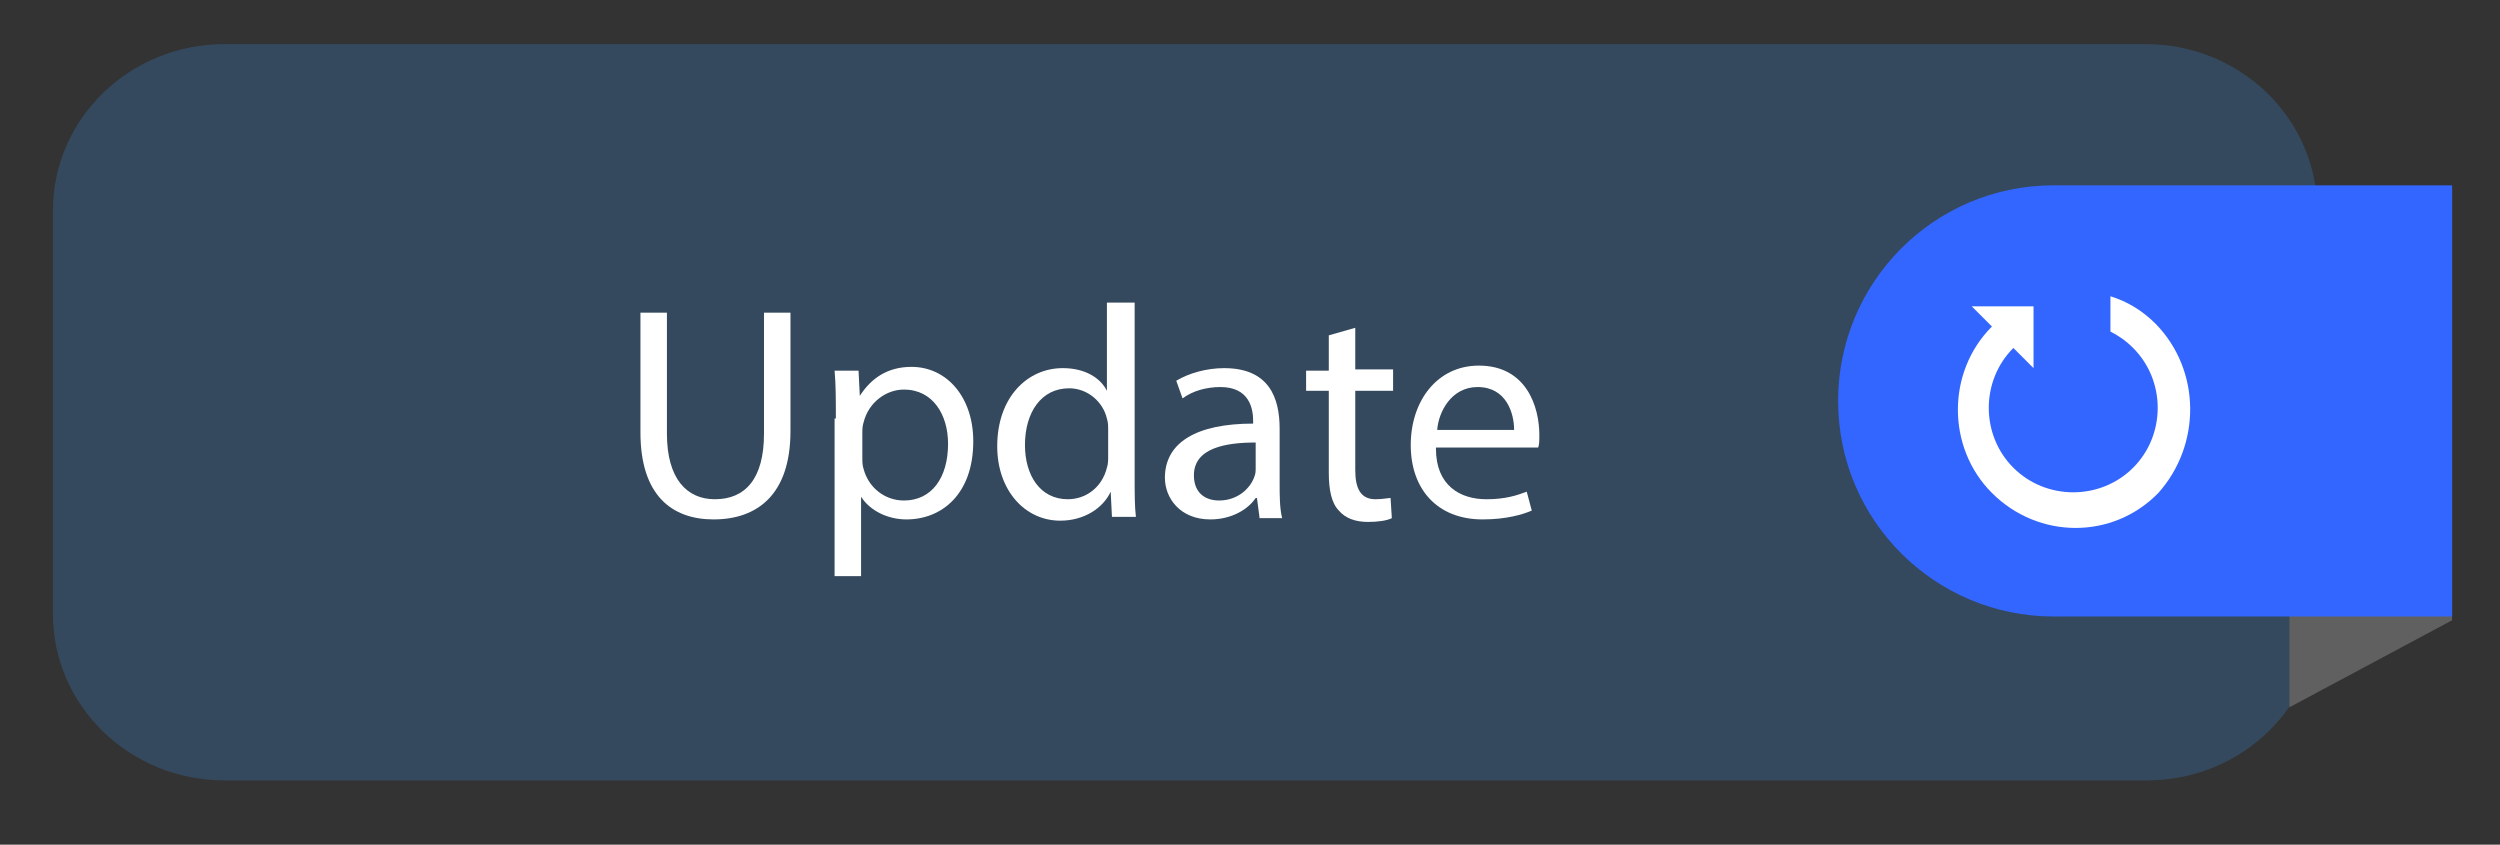 <?xml version="1.0" encoding="utf-8"?>
<!-- Generator: Adobe Illustrator 21.0.0, SVG Export Plug-In . SVG Version: 6.00 Build 0)  -->
<svg version="1.1" id="Layer_1" xmlns="http://www.w3.org/2000/svg" xmlns:xlink="http://www.w3.org/1999/xlink" x="0px" y="0px"
	 viewBox="0 0 198.3 67" style="enable-background:new 0 0 198.3 67;" xml:space="preserve">
<rect x="0" y="0" width="198.3" height="67" fill="#333333" stroke="none"/>
<style type="text/css">
	.st0{fill:#34495E;}
	.st1{fill:#606060;}
	.st2{fill:#3366FF;}
	.st3{fill:#FFFFFF;}
	.st4{clip-path:url(#SVGID_2_);fill:#FFFFFF;}
</style>
<path class="st0" d="M183.9,48.7c0,7.3-6.1,13.2-13.6,13.2H17.8c-7.5,0-13.6-5.9-13.6-13.2v-32c0-7.3,6.1-13.2,13.6-13.2h152.4
	c7.5,0,13.6,5.9,13.6,13.2L183.9,48.7L183.9,48.7z"/>
<polygon class="st1" points="181.6,14.9 181.6,56.1 194.5,49.2 194.5,14.9 "/>
<path class="st2" d="M194.5,14.7h-31.6c-9.5,0-17.1,7.7-17.1,17.1c0,9.5,7.7,17.1,17.1,17.1h31.6V14.7z"/>
<g>
	<path class="st3" d="M52.9,24.8v9.6c0,3.6,1.6,5.2,3.8,5.2c2.4,0,3.9-1.6,3.9-5.2v-9.6h2.1v9.4c0,5-2.6,7-6.1,7
		c-3.3,0-5.8-1.9-5.8-6.9v-9.5H52.9z"/>
	<path class="st3" d="M66.3,33.2c0-1.5,0-2.7-0.1-3.8h1.9l0.1,2h0c0.9-1.4,2.2-2.3,4.1-2.3c2.8,0,4.9,2.4,4.9,5.9
		c0,4.2-2.5,6.2-5.3,6.2c-1.5,0-2.9-0.7-3.6-1.8h0v6.3h-2.1V33.2z M68.4,36.3c0,0.3,0,0.6,0.1,0.9c0.4,1.5,1.7,2.5,3.2,2.5
		c2.2,0,3.5-1.8,3.5-4.5c0-2.3-1.2-4.3-3.5-4.3c-1.4,0-2.8,1-3.2,2.6c-0.1,0.3-0.1,0.6-0.1,0.9V36.3z"/>
	<path class="st3" d="M90,24v14c0,1,0,2.2,0.1,3h-1.9l-0.1-2h0c-0.6,1.3-2.1,2.3-4,2.3c-2.8,0-5-2.4-5-5.9c0-3.9,2.4-6.2,5.2-6.2
		c1.8,0,3,0.8,3.5,1.8h0V24H90z M87.9,34.1c0-0.3,0-0.6-0.1-0.9c-0.3-1.3-1.5-2.4-3-2.4c-2.2,0-3.5,1.9-3.5,4.5
		c0,2.4,1.2,4.3,3.4,4.3c1.4,0,2.7-0.9,3.1-2.5c0.1-0.3,0.1-0.6,0.1-0.9V34.1z"/>
	<path class="st3" d="M99.9,41l-0.2-1.5h-0.1c-0.6,0.9-1.9,1.7-3.6,1.7c-2.4,0-3.6-1.7-3.6-3.3c0-2.8,2.5-4.3,7-4.3v-0.2
		c0-1-0.3-2.7-2.6-2.7c-1.1,0-2.2,0.3-3,0.9l-0.5-1.4c1-0.6,2.4-1,3.8-1c3.6,0,4.4,2.4,4.4,4.8v4.3c0,1,0,2,0.2,2.8H99.9z
		 M99.6,35.1c-2.3,0-4.9,0.4-4.9,2.6c0,1.4,0.9,2,2,2c1.5,0,2.5-1,2.8-1.9c0.1-0.2,0.1-0.5,0.1-0.7V35.1z"/>
	<path class="st3" d="M107.5,26v3.3h3V31h-3v6.3c0,1.4,0.4,2.3,1.6,2.3c0.6,0,1-0.1,1.2-0.1l0.1,1.6c-0.4,0.2-1.1,0.3-1.9,0.3
		c-1,0-1.8-0.3-2.3-0.9c-0.6-0.6-0.8-1.7-0.8-3V31h-1.8v-1.6h1.8v-2.8L107.5,26z"/>
	<path class="st3" d="M113.9,35.6c0,2.9,1.9,4,4,4c1.5,0,2.4-0.3,3.2-0.6l0.4,1.5c-0.7,0.3-2,0.7-3.9,0.7c-3.6,0-5.7-2.4-5.7-5.9
		c0-3.5,2.1-6.3,5.4-6.3c3.8,0,4.8,3.3,4.8,5.5c0,0.4,0,0.8-0.1,1H113.9z M120.1,34.1c0-1.3-0.6-3.4-2.9-3.4c-2.1,0-3.1,2-3.2,3.4
		H120.1z"/>
</g>
<g>
	<defs>
		<rect id="SVGID_1_" x="155" y="23.5" width="19.8" height="19.8"/>
	</defs>
	<clipPath id="SVGID_2_">
		<use xlink:href="#SVGID_1_"  style="overflow:visible;"/>
	</clipPath>
	<path class="st4" d="M171,25.7c-1.1-1.1-2.3-1.8-3.6-2.2v2.8c0.6,0.3,1.2,0.7,1.8,1.3c2.6,2.6,2.6,6.9,0,9.5
		c-2.6,2.6-6.9,2.6-9.5,0c-2.6-2.6-2.6-6.9,0-9.5c0,0,0,0,0,0l1.6,1.6l0-4.9l-4.9,0l1.6,1.6c0,0,0,0,0,0c-3.6,3.6-3.6,9.6,0,13.2
		c3.7,3.7,9.6,3.7,13.2,0C174.6,35.3,174.6,29.4,171,25.7L171,25.7z M171,25.7"/>
</g>
</svg>
